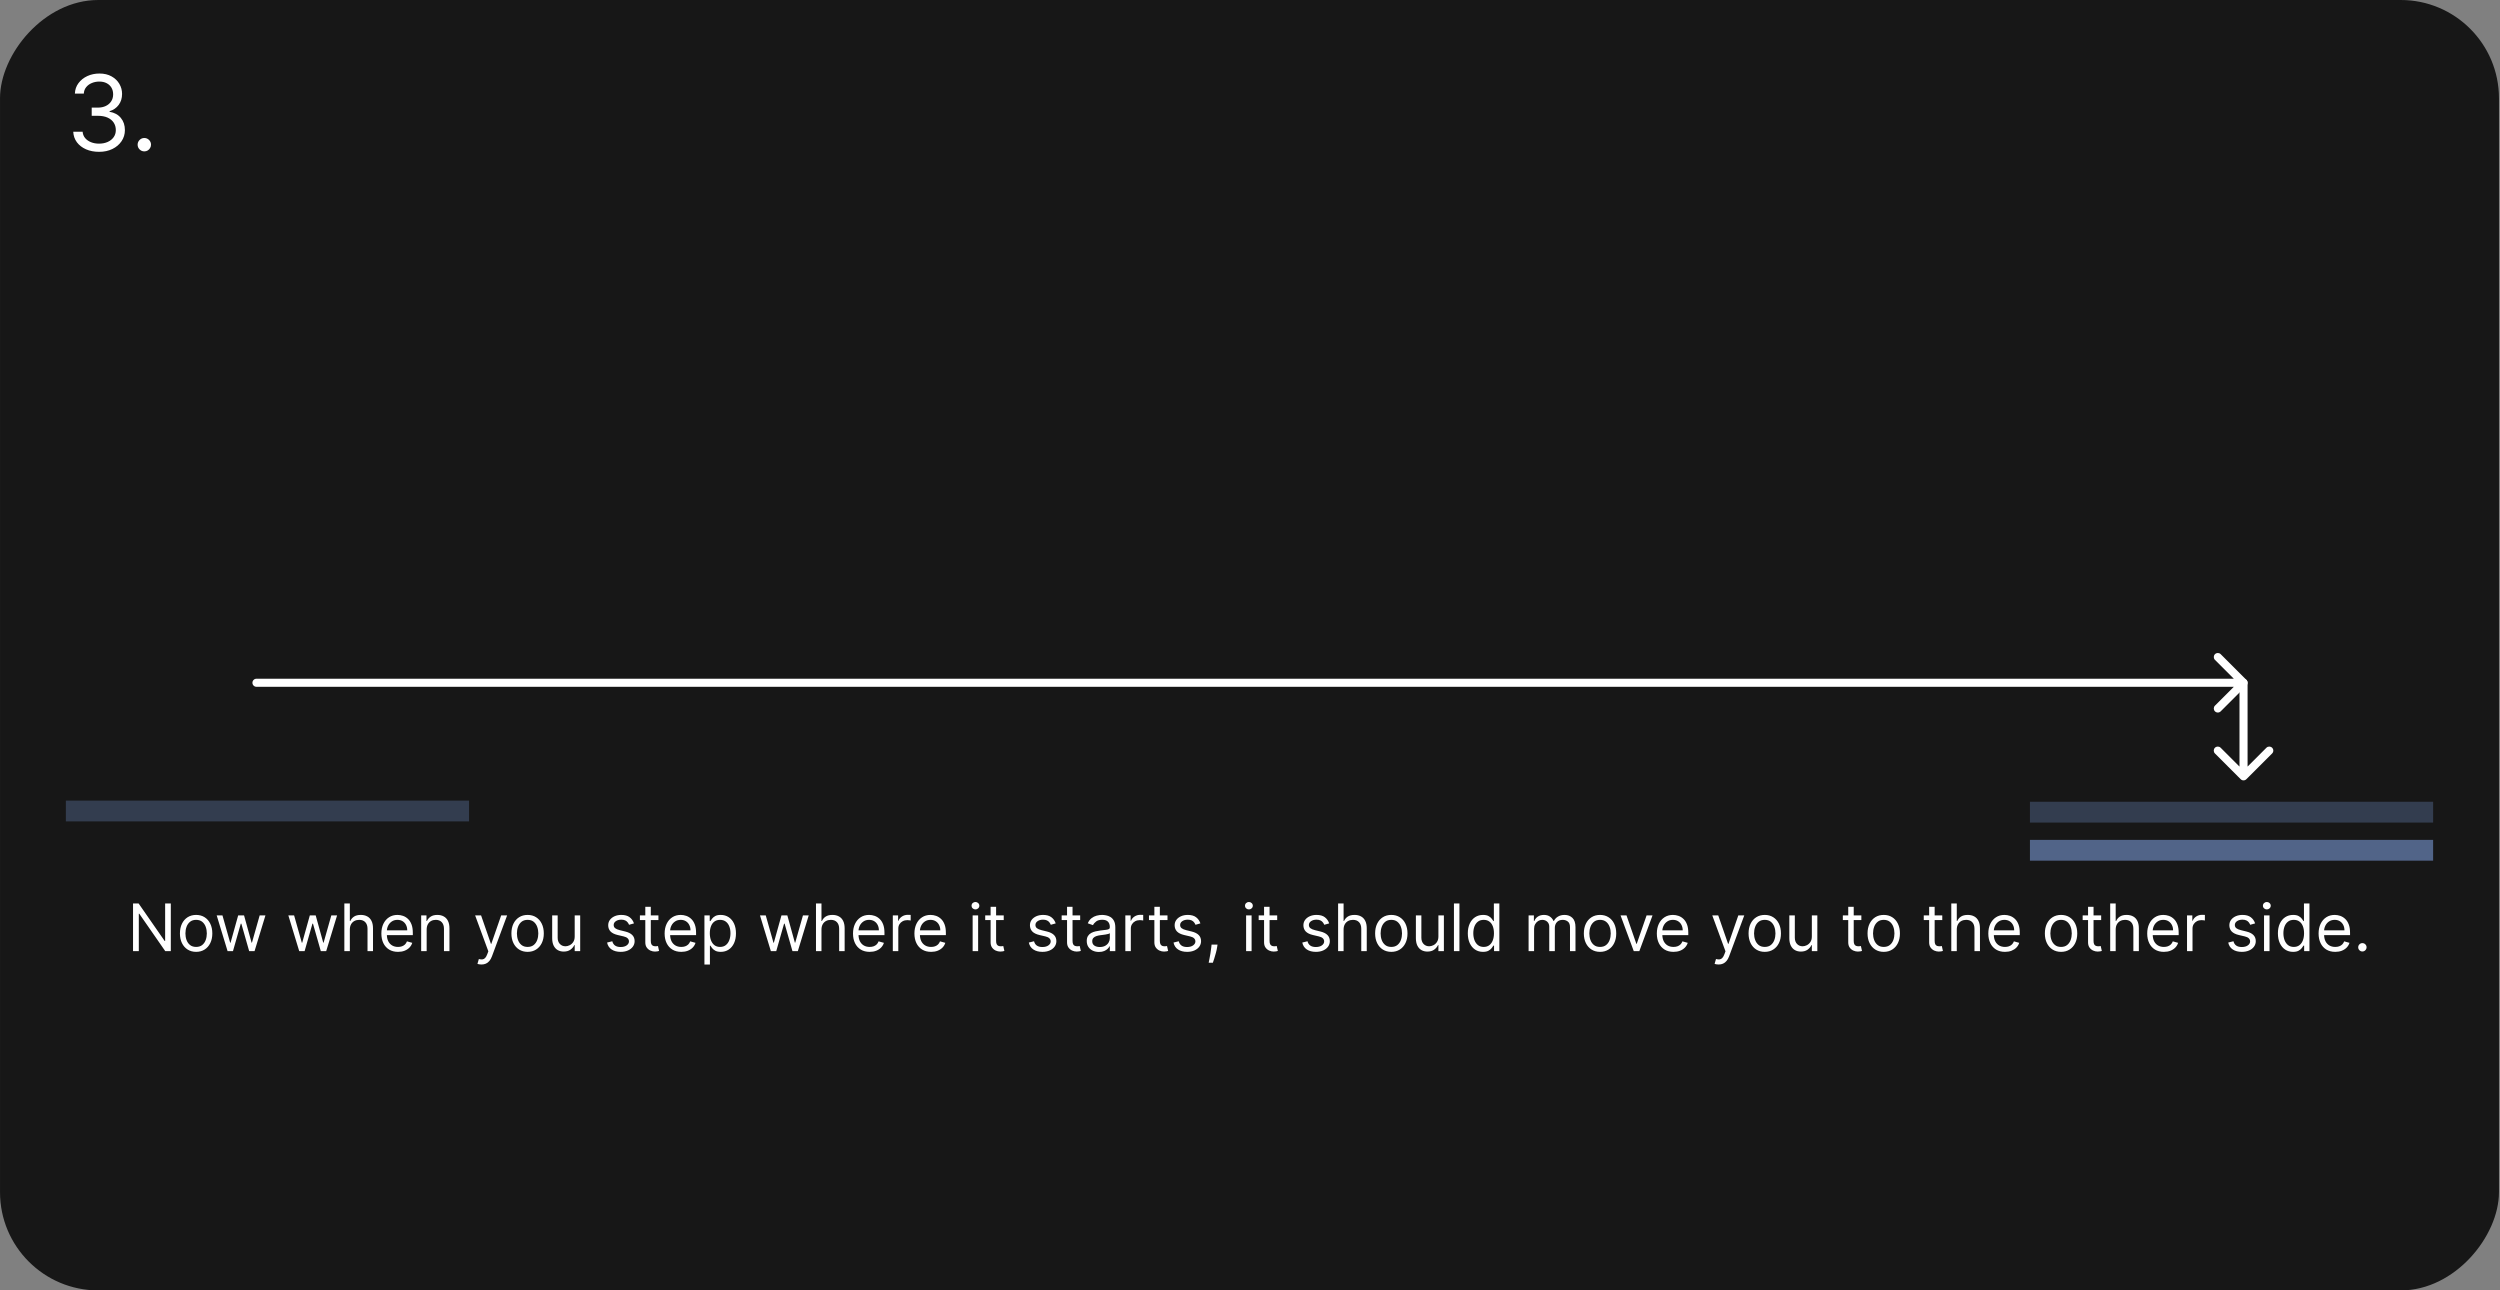 <svg width="2164" height="1117" viewBox="0 0 2164 1117" fill="none" xmlns="http://www.w3.org/2000/svg">
<rect x="0" y="0" width="2164" height="1117" fill="#808080" stroke="none"/>
<rect width="2163.1" height="1116.99" rx="85.05" transform="matrix(-1 0 0 1 2163.11 0)" fill="#171717"/>
<path d="M85.822 131.427C81.57 131.427 77.779 130.697 74.45 129.237C71.143 127.776 68.512 125.747 66.557 123.148C64.624 120.528 63.572 117.489 63.4 114.031H71.519C71.69 116.157 72.421 117.993 73.709 119.54C74.998 121.065 76.684 122.246 78.767 123.084C80.85 123.921 83.159 124.34 85.694 124.34C88.528 124.34 91.041 123.846 93.232 122.858C95.423 121.87 97.141 120.496 98.387 118.734C99.632 116.973 100.255 114.933 100.255 112.613C100.255 110.186 99.654 108.049 98.451 106.202C97.248 104.334 95.487 102.873 93.168 101.821C90.848 100.769 88.013 100.242 84.663 100.242H79.379V93.155H84.663C87.283 93.155 89.581 92.682 91.557 91.737C93.554 90.792 95.111 89.461 96.228 87.743C97.366 86.025 97.936 84.006 97.936 81.686C97.936 79.452 97.442 77.509 96.454 75.855C95.466 74.201 94.07 72.913 92.266 71.989C90.483 71.066 88.378 70.604 85.951 70.604C83.675 70.604 81.527 71.023 79.508 71.86C77.511 72.676 75.878 73.868 74.611 75.436C73.344 76.983 72.657 78.851 72.549 81.042H64.818C64.947 77.584 65.988 74.556 67.943 71.957C69.897 69.337 72.453 67.296 75.61 65.836C78.789 64.375 82.279 63.645 86.08 63.645C90.161 63.645 93.662 64.472 96.582 66.126C99.503 67.758 101.748 69.916 103.316 72.601C104.883 75.286 105.667 78.185 105.667 81.299C105.667 85.015 104.69 88.183 102.736 90.803C100.803 93.423 98.172 95.238 94.843 96.248V96.763C99.009 97.45 102.263 99.222 104.604 102.079C106.945 104.914 108.116 108.425 108.116 112.613C108.116 116.2 107.139 119.422 105.184 122.278C103.251 125.113 100.61 127.347 97.259 128.979C93.909 130.611 90.096 131.427 85.822 131.427ZM124.924 131.041C123.335 131.041 121.971 130.472 120.833 129.333C119.695 128.195 119.126 126.831 119.126 125.242C119.126 123.653 119.695 122.289 120.833 121.151C121.971 120.012 123.335 119.443 124.924 119.443C126.514 119.443 127.878 120.012 129.016 121.151C130.154 122.289 130.723 123.653 130.723 125.242C130.723 126.294 130.455 127.261 129.918 128.141C129.402 129.022 128.704 129.731 127.824 130.268C126.965 130.783 125.998 131.041 124.924 131.041Z" fill="white"/>
<path d="M147.854 782.048V823.284H143.022L120.551 790.907H120.148V823.284H115.155V782.048H119.987L142.538 814.505H142.941V782.048H147.854ZM169.766 823.928C166.974 823.928 164.524 823.264 162.417 821.935C160.323 820.606 158.685 818.747 157.504 816.358C156.336 813.968 155.752 811.176 155.752 807.982C155.752 804.76 156.336 801.948 157.504 799.545C158.685 797.142 160.323 795.276 162.417 793.948C164.524 792.619 166.974 791.954 169.766 791.954C172.558 791.954 175.001 792.619 177.095 793.948C179.202 795.276 180.84 797.142 182.008 799.545C183.189 801.948 183.78 804.76 183.78 807.982C183.78 811.176 183.189 813.968 182.008 816.358C180.84 818.747 179.202 820.606 177.095 821.935C175.001 823.264 172.558 823.928 169.766 823.928ZM169.766 819.66C171.887 819.66 173.632 819.116 175.001 818.029C176.37 816.942 177.384 815.512 178.041 813.74C178.699 811.968 179.028 810.049 179.028 807.982C179.028 805.914 178.699 803.988 178.041 802.203C177.384 800.418 176.37 798.975 175.001 797.874C173.632 796.773 171.887 796.223 169.766 796.223C167.645 796.223 165.9 796.773 164.531 797.874C163.162 798.975 162.148 800.418 161.49 802.203C160.833 803.988 160.504 805.914 160.504 807.982C160.504 810.049 160.833 811.968 161.49 813.74C162.148 815.512 163.162 816.942 164.531 818.029C165.9 819.116 167.645 819.66 169.766 819.66ZM196.988 823.284L187.565 792.357H192.559L199.243 816.036H199.566L206.17 792.357H211.244L217.768 815.955H218.09L224.775 792.357H229.768L220.345 823.284H215.674L208.908 799.525H208.425L201.66 823.284H196.988ZM259.004 823.284L249.581 792.357H254.574L261.259 816.036H261.581L268.185 792.357H273.26L279.783 815.955H280.105L286.79 792.357H291.784L282.36 823.284H277.689L270.924 799.525H270.441L263.675 823.284H259.004ZM302.818 804.679V823.284H298.066V782.048H302.818V797.189H303.22C303.945 795.592 305.032 794.323 306.482 793.384C307.945 792.431 309.892 791.954 312.321 791.954C314.429 791.954 316.274 792.377 317.858 793.223C319.442 794.055 320.671 795.337 321.543 797.068C322.429 798.787 322.872 800.975 322.872 803.632V823.284H318.12V803.955C318.12 801.498 317.483 799.599 316.207 798.256C314.946 796.901 313.194 796.223 310.952 796.223C309.395 796.223 307.999 796.552 306.764 797.209C305.543 797.867 304.576 798.827 303.865 800.089C303.167 801.351 302.818 802.881 302.818 804.679ZM344.532 823.928C341.552 823.928 338.982 823.271 336.82 821.955C334.673 820.626 333.015 818.774 331.847 816.398C330.693 814.009 330.116 811.23 330.116 808.062C330.116 804.894 330.693 802.102 331.847 799.686C333.015 797.256 334.639 795.364 336.72 794.008C338.814 792.639 341.257 791.954 344.049 791.954C345.66 791.954 347.25 792.223 348.821 792.76C350.391 793.297 351.821 794.169 353.11 795.377C354.398 796.572 355.425 798.156 356.19 800.129C356.955 802.102 357.338 804.532 357.338 807.418V809.431H333.498V805.324H352.506C352.506 803.579 352.157 802.022 351.459 800.653C350.774 799.283 349.794 798.203 348.519 797.411C347.257 796.619 345.767 796.223 344.049 796.223C342.156 796.223 340.519 796.693 339.136 797.632C337.767 798.558 336.713 799.767 335.975 801.257C335.237 802.747 334.867 804.344 334.867 806.049V808.787C334.867 811.123 335.27 813.103 336.076 814.727C336.894 816.338 338.029 817.566 339.478 818.412C340.928 819.244 342.613 819.66 344.532 819.66C345.781 819.66 346.908 819.485 347.915 819.136C348.935 818.774 349.814 818.237 350.553 817.526C351.291 816.801 351.861 815.901 352.264 814.828L356.855 816.116C356.372 817.673 355.559 819.042 354.418 820.224C353.277 821.391 351.868 822.304 350.19 822.962C348.512 823.606 346.626 823.928 344.532 823.928ZM369.318 804.679V823.284H364.566V792.357H369.157V797.189H369.56C370.285 795.619 371.385 794.357 372.862 793.404C374.339 792.437 376.245 791.954 378.58 791.954C380.674 791.954 382.507 792.384 384.077 793.243C385.648 794.089 386.869 795.377 387.742 797.109C388.614 798.827 389.051 801.002 389.051 803.632V823.284H384.299V803.955C384.299 801.525 383.668 799.632 382.406 798.277C381.144 796.907 379.413 796.223 377.211 796.223C375.694 796.223 374.339 796.552 373.144 797.209C371.963 797.867 371.03 798.827 370.345 800.089C369.661 801.351 369.318 802.881 369.318 804.679ZM416.741 834.882C415.936 834.882 415.218 834.815 414.587 834.681C413.956 834.56 413.52 834.439 413.278 834.318L414.486 830.13C415.64 830.425 416.661 830.533 417.547 830.452C418.432 830.372 419.218 829.976 419.902 829.264C420.6 828.566 421.238 827.432 421.815 825.861L422.701 823.445L411.264 792.357H416.419L424.956 817.002H425.278L433.816 792.357H438.97L425.842 827.794C425.251 829.392 424.52 830.714 423.647 831.761C422.775 832.821 421.761 833.607 420.607 834.117C419.466 834.627 418.177 834.882 416.741 834.882ZM456.699 823.928C453.907 823.928 451.457 823.264 449.35 821.935C447.256 820.606 445.618 818.747 444.437 816.358C443.269 813.968 442.685 811.176 442.685 807.982C442.685 804.76 443.269 801.948 444.437 799.545C445.618 797.142 447.256 795.276 449.35 793.948C451.457 792.619 453.907 791.954 456.699 791.954C459.491 791.954 461.934 792.619 464.028 793.948C466.135 795.276 467.773 797.142 468.941 799.545C470.122 801.948 470.713 804.76 470.713 807.982C470.713 811.176 470.122 813.968 468.941 816.358C467.773 818.747 466.135 820.606 464.028 821.935C461.934 823.264 459.491 823.928 456.699 823.928ZM456.699 819.66C458.82 819.66 460.565 819.116 461.934 818.029C463.303 816.942 464.317 815.512 464.974 813.74C465.632 811.968 465.961 810.049 465.961 807.982C465.961 805.914 465.632 803.988 464.974 802.203C464.317 800.418 463.303 798.975 461.934 797.874C460.565 796.773 458.82 796.223 456.699 796.223C454.578 796.223 452.833 796.773 451.464 797.874C450.095 798.975 449.081 800.418 448.423 802.203C447.766 803.988 447.437 805.914 447.437 807.982C447.437 810.049 447.766 811.968 448.423 813.74C449.081 815.512 450.095 816.942 451.464 818.029C452.833 819.116 454.578 819.66 456.699 819.66ZM497.457 810.639V792.357H502.209V823.284H497.457V818.049H497.135C496.41 819.62 495.282 820.955 493.752 822.056C492.222 823.143 490.289 823.687 487.953 823.687C486.02 823.687 484.302 823.264 482.799 822.418C481.295 821.559 480.114 820.271 479.255 818.552C478.396 816.821 477.966 814.64 477.966 812.009V792.357H482.718V811.686C482.718 813.942 483.349 815.74 484.611 817.083C485.886 818.425 487.51 819.096 489.484 819.096C490.665 819.096 491.866 818.794 493.088 818.19C494.323 817.586 495.356 816.66 496.189 815.411C497.034 814.163 497.457 812.572 497.457 810.639ZM548.766 799.283L544.497 800.491C544.229 799.78 543.833 799.089 543.309 798.418C542.799 797.733 542.101 797.169 541.215 796.726C540.329 796.283 539.195 796.062 537.813 796.062C535.92 796.062 534.343 796.498 533.081 797.371C531.832 798.23 531.208 799.324 531.208 800.653C531.208 801.834 531.638 802.767 532.497 803.451C533.356 804.136 534.698 804.706 536.524 805.163L541.115 806.29C543.88 806.961 545.94 807.988 547.296 809.371C548.652 810.74 549.33 812.505 549.33 814.666C549.33 816.438 548.82 818.022 547.799 819.418C546.793 820.814 545.383 821.915 543.571 822.72C541.759 823.526 539.651 823.928 537.249 823.928C534.094 823.928 531.483 823.244 529.416 821.875C527.349 820.506 526.04 818.505 525.49 815.875L530 814.747C530.43 816.411 531.242 817.66 532.436 818.492C533.645 819.324 535.222 819.74 537.168 819.74C539.383 819.74 541.141 819.271 542.444 818.331C543.759 817.378 544.417 816.237 544.417 814.908C544.417 813.834 544.041 812.935 543.289 812.21C542.538 811.472 541.383 810.921 539.826 810.559L534.671 809.351C531.839 808.68 529.759 807.639 528.43 806.23C527.114 804.807 526.456 803.028 526.456 800.894C526.456 799.149 526.946 797.605 527.926 796.263C528.92 794.921 530.269 793.867 531.973 793.102C533.692 792.337 535.638 791.954 537.813 791.954C540.873 791.954 543.276 792.625 545.021 793.968C546.779 795.31 548.028 797.082 548.766 799.283ZM569.933 792.357V796.384H553.905V792.357H569.933ZM558.577 784.947H563.329V814.425C563.329 815.767 563.523 816.774 563.912 817.445C564.315 818.103 564.825 818.546 565.443 818.774C566.074 818.989 566.738 819.096 567.436 819.096C567.96 819.096 568.389 819.069 568.725 819.016C569.06 818.948 569.329 818.895 569.53 818.854L570.497 823.123C570.174 823.244 569.725 823.365 569.148 823.486C568.57 823.62 567.839 823.687 566.953 823.687C565.61 823.687 564.295 823.398 563.006 822.821C561.731 822.244 560.671 821.365 559.825 820.183C558.993 819.002 558.577 817.512 558.577 815.713V784.947ZM589.715 823.928C586.735 823.928 584.165 823.271 582.004 821.955C579.856 820.626 578.198 818.774 577.03 816.398C575.876 814.009 575.299 811.23 575.299 808.062C575.299 804.894 575.876 802.102 577.03 799.686C578.198 797.256 579.822 795.364 581.903 794.008C583.997 792.639 586.44 791.954 589.232 791.954C590.843 791.954 592.434 792.223 594.004 792.76C595.575 793.297 597.004 794.169 598.293 795.377C599.581 796.572 600.608 798.156 601.374 800.129C602.139 802.102 602.521 804.532 602.521 807.418V809.431H578.681V805.324H597.689C597.689 803.579 597.34 802.022 596.642 800.653C595.957 799.283 594.977 798.203 593.702 797.411C592.44 796.619 590.95 796.223 589.232 796.223C587.339 796.223 585.702 796.693 584.319 797.632C582.95 798.558 581.896 799.767 581.158 801.257C580.42 802.747 580.051 804.344 580.051 806.049V808.787C580.051 811.123 580.453 813.103 581.259 814.727C582.078 816.338 583.212 817.566 584.662 818.412C586.111 819.244 587.796 819.66 589.715 819.66C590.964 819.66 592.091 819.485 593.098 819.136C594.118 818.774 594.997 818.237 595.736 817.526C596.474 816.801 597.044 815.901 597.447 814.828L602.038 816.116C601.555 817.673 600.743 819.042 599.602 820.224C598.461 821.391 597.051 822.304 595.373 822.962C593.695 823.606 591.809 823.928 589.715 823.928ZM609.75 834.882V792.357H614.34V797.27H614.904C615.253 796.733 615.736 796.048 616.354 795.216C616.985 794.37 617.884 793.619 619.052 792.961C620.233 792.29 621.831 791.954 623.844 791.954C626.448 791.954 628.744 792.605 630.73 793.907C632.717 795.209 634.267 797.055 635.381 799.444C636.496 801.834 637.053 804.653 637.053 807.901C637.053 811.176 636.496 814.015 635.381 816.418C634.267 818.808 632.724 820.66 630.75 821.975C628.777 823.277 626.502 823.928 623.925 823.928C621.938 823.928 620.347 823.6 619.153 822.942C617.958 822.271 617.038 821.512 616.394 820.667C615.75 819.808 615.253 819.096 614.904 818.532H614.501V834.882H609.75ZM614.421 807.821C614.421 810.156 614.763 812.217 615.448 814.002C616.132 815.774 617.132 817.163 618.448 818.17C619.763 819.163 621.374 819.66 623.28 819.66C625.267 819.66 626.925 819.136 628.254 818.089C629.596 817.029 630.603 815.606 631.274 813.821C631.958 812.022 632.301 810.022 632.301 807.821C632.301 805.646 631.965 803.686 631.294 801.941C630.636 800.183 629.636 798.793 628.294 797.773C626.965 796.74 625.294 796.223 623.28 796.223C621.347 796.223 619.723 796.713 618.408 797.693C617.092 798.659 616.099 800.015 615.428 801.76C614.757 803.492 614.421 805.512 614.421 807.821ZM667.255 823.284L657.832 792.357H662.825L669.51 816.036H669.832L676.437 792.357H681.511L688.034 815.955H688.356L695.041 792.357H700.035L690.612 823.284H685.94L679.175 799.525H678.692L671.926 823.284H667.255ZM711.069 804.679V823.284H706.317V782.048H711.069V797.189H711.471C712.196 795.592 713.283 794.323 714.733 793.384C716.196 792.431 718.143 791.954 720.572 791.954C722.68 791.954 724.525 792.377 726.109 793.223C727.693 794.055 728.922 795.337 729.794 797.068C730.68 798.787 731.123 800.975 731.123 803.632V823.284H726.371V803.955C726.371 801.498 725.734 799.599 724.458 798.256C723.197 796.901 721.445 796.223 719.203 796.223C717.646 796.223 716.25 796.552 715.015 797.209C713.794 797.867 712.827 798.827 712.116 800.089C711.418 801.351 711.069 802.881 711.069 804.679ZM752.783 823.928C749.803 823.928 747.233 823.271 745.072 821.955C742.924 820.626 741.266 818.774 740.098 816.398C738.944 814.009 738.367 811.23 738.367 808.062C738.367 804.894 738.944 802.102 740.098 799.686C741.266 797.256 742.89 795.364 744.971 794.008C747.065 792.639 749.508 791.954 752.3 791.954C753.911 791.954 755.501 792.223 757.072 792.76C758.642 793.297 760.072 794.169 761.361 795.377C762.649 796.572 763.676 798.156 764.441 800.129C765.206 802.102 765.589 804.532 765.589 807.418V809.431H741.749V805.324H760.757C760.757 803.579 760.408 802.022 759.71 800.653C759.025 799.283 758.045 798.203 756.77 797.411C755.508 796.619 754.018 796.223 752.3 796.223C750.407 796.223 748.77 796.693 747.387 797.632C746.018 798.558 744.964 799.767 744.226 801.257C743.488 802.747 743.118 804.344 743.118 806.049V808.787C743.118 811.123 743.521 813.103 744.327 814.727C745.145 816.338 746.28 817.566 747.729 818.412C749.179 819.244 750.864 819.66 752.783 819.66C754.032 819.66 755.159 819.485 756.166 819.136C757.186 818.774 758.065 818.237 758.804 817.526C759.542 816.801 760.112 815.901 760.515 814.828L765.106 816.116C764.623 817.673 763.81 819.042 762.669 820.224C761.528 821.391 760.119 822.304 758.441 822.962C756.763 823.606 754.877 823.928 752.783 823.928ZM772.817 823.284V792.357H777.408V797.028H777.73C778.294 795.498 779.314 794.256 780.791 793.303C782.267 792.35 783.932 791.874 785.784 791.874C786.133 791.874 786.57 791.88 787.093 791.894C787.617 791.907 788.013 791.927 788.281 791.954V796.787C788.12 796.746 787.751 796.686 787.174 796.605C786.61 796.511 786.013 796.464 785.382 796.464C783.878 796.464 782.536 796.78 781.355 797.411C780.187 798.028 779.261 798.887 778.576 799.988C777.905 801.075 777.569 802.317 777.569 803.713V823.284H772.817ZM805.939 823.928C802.959 823.928 800.389 823.271 798.228 821.955C796.08 820.626 794.422 818.774 793.254 816.398C792.1 814.009 791.523 811.23 791.523 808.062C791.523 804.894 792.1 802.102 793.254 799.686C794.422 797.256 796.046 795.364 798.127 794.008C800.221 792.639 802.664 791.954 805.456 791.954C807.067 791.954 808.658 792.223 810.228 792.76C811.799 793.297 813.228 794.169 814.517 795.377C815.806 796.572 816.832 798.156 817.598 800.129C818.363 802.102 818.745 804.532 818.745 807.418V809.431H794.906V805.324H813.913C813.913 803.579 813.564 802.022 812.866 800.653C812.181 799.283 811.201 798.203 809.926 797.411C808.664 796.619 807.174 796.223 805.456 796.223C803.564 796.223 801.926 796.693 800.543 797.632C799.174 798.558 798.12 799.767 797.382 801.257C796.644 802.747 796.275 804.344 796.275 806.049V808.787C796.275 811.123 796.677 813.103 797.483 814.727C798.302 816.338 799.436 817.566 800.886 818.412C802.335 819.244 804.02 819.66 805.939 819.66C807.188 819.66 808.315 819.485 809.322 819.136C810.342 818.774 811.222 818.237 811.96 817.526C812.698 816.801 813.269 815.901 813.671 814.828L818.262 816.116C817.779 817.673 816.967 819.042 815.826 820.224C814.685 821.391 813.275 822.304 811.597 822.962C809.919 823.606 808.033 823.928 805.939 823.928ZM841.921 823.284V792.357H846.672V823.284H841.921ZM844.337 787.202C843.411 787.202 842.612 786.887 841.941 786.256C841.283 785.625 840.954 784.867 840.954 783.981C840.954 783.095 841.283 782.336 841.941 781.706C842.612 781.075 843.411 780.759 844.337 780.759C845.263 780.759 846.055 781.075 846.713 781.706C847.384 782.336 847.719 783.095 847.719 783.981C847.719 784.867 847.384 785.625 846.713 786.256C846.055 786.887 845.263 787.202 844.337 787.202ZM868.826 792.357V796.384H852.799V792.357H868.826ZM857.47 784.947H862.222V814.425C862.222 815.767 862.416 816.774 862.806 817.445C863.208 818.103 863.718 818.546 864.336 818.774C864.967 818.989 865.631 819.096 866.329 819.096C866.853 819.096 867.282 819.069 867.618 819.016C867.953 818.948 868.222 818.895 868.423 818.854L869.39 823.123C869.068 823.244 868.618 823.365 868.041 823.486C867.463 823.62 866.732 823.687 865.846 823.687C864.504 823.687 863.188 823.398 861.9 822.821C860.624 822.244 859.564 821.365 858.718 820.183C857.886 819.002 857.47 817.512 857.47 815.713V784.947ZM913.828 799.283L909.559 800.491C909.29 799.78 908.894 799.089 908.371 798.418C907.861 797.733 907.163 797.169 906.277 796.726C905.391 796.283 904.257 796.062 902.874 796.062C900.981 796.062 899.404 796.498 898.142 797.371C896.894 798.23 896.27 799.324 896.27 800.653C896.27 801.834 896.699 802.767 897.559 803.451C898.418 804.136 899.76 804.706 901.586 805.163L906.176 806.29C908.941 806.961 911.002 807.988 912.358 809.371C913.713 810.74 914.391 812.505 914.391 814.666C914.391 816.438 913.881 818.022 912.861 819.418C911.854 820.814 910.445 821.915 908.633 822.72C906.821 823.526 904.713 823.928 902.31 823.928C899.156 823.928 896.545 823.244 894.478 821.875C892.411 820.506 891.102 818.505 890.552 815.875L895.062 814.747C895.491 816.411 896.303 817.66 897.498 818.492C898.706 819.324 900.283 819.74 902.23 819.74C904.445 819.74 906.203 819.271 907.505 818.331C908.821 817.378 909.478 816.237 909.478 814.908C909.478 813.834 909.103 812.935 908.351 812.21C907.599 811.472 906.445 810.921 904.888 810.559L899.733 809.351C896.901 808.68 894.82 807.639 893.491 806.23C892.176 804.807 891.518 803.028 891.518 800.894C891.518 799.149 892.008 797.605 892.988 796.263C893.981 794.921 895.33 793.867 897.035 793.102C898.753 792.337 900.7 791.954 902.874 791.954C905.935 791.954 908.337 792.625 910.082 793.968C911.841 795.31 913.089 797.082 913.828 799.283ZM934.994 792.357V796.384H918.967V792.357H934.994ZM923.638 784.947H928.39V814.425C928.39 815.767 928.585 816.774 928.974 817.445C929.377 818.103 929.887 818.546 930.504 818.774C931.135 818.989 931.8 819.096 932.498 819.096C933.021 819.096 933.451 819.069 933.786 819.016C934.122 818.948 934.39 818.895 934.592 818.854L935.558 823.123C935.236 823.244 934.786 823.365 934.209 823.486C933.632 823.62 932.9 823.687 932.014 823.687C930.672 823.687 929.357 823.398 928.068 822.821C926.793 822.244 925.732 821.365 924.887 820.183C924.054 819.002 923.638 817.512 923.638 815.713V784.947ZM951.243 824.009C949.283 824.009 947.505 823.64 945.908 822.902C944.31 822.15 943.042 821.069 942.102 819.66C941.162 818.237 940.693 816.519 940.693 814.505C940.693 812.733 941.042 811.297 941.74 810.196C942.438 809.082 943.371 808.21 944.538 807.579C945.706 806.948 946.995 806.478 948.404 806.169C949.827 805.847 951.257 805.592 952.693 805.404C954.572 805.163 956.096 804.982 957.264 804.861C958.445 804.726 959.304 804.505 959.841 804.196C960.391 803.888 960.666 803.351 960.666 802.585V802.424C960.666 800.438 960.123 798.894 959.036 797.793C957.962 796.693 956.331 796.142 954.143 796.142C951.874 796.142 950.096 796.639 948.807 797.632C947.518 798.626 946.612 799.686 946.089 800.814L941.579 799.203C942.384 797.324 943.458 795.86 944.8 794.813C946.156 793.753 947.632 793.015 949.23 792.599C950.841 792.169 952.425 791.954 953.982 791.954C954.975 791.954 956.116 792.075 957.405 792.317C958.707 792.545 959.962 793.021 961.17 793.746C962.391 794.471 963.405 795.565 964.21 797.028C965.016 798.491 965.418 800.451 965.418 802.908V823.284H960.666V819.096H960.425C960.103 819.767 959.566 820.485 958.814 821.251C958.062 822.016 957.062 822.667 955.814 823.204C954.566 823.741 953.042 824.009 951.243 824.009ZM951.968 819.74C953.847 819.74 955.431 819.371 956.72 818.633C958.022 817.895 959.002 816.942 959.66 815.774C960.331 814.606 960.666 813.378 960.666 812.089V807.74C960.465 807.982 960.022 808.203 959.338 808.404C958.666 808.592 957.888 808.76 957.002 808.908C956.129 809.042 955.277 809.163 954.445 809.27C953.626 809.364 952.961 809.445 952.451 809.512C951.216 809.673 950.062 809.935 948.988 810.297C947.928 810.646 947.069 811.176 946.411 811.888C945.767 812.586 945.444 813.539 945.444 814.747C945.444 816.398 946.055 817.646 947.277 818.492C948.512 819.324 950.075 819.74 951.968 819.74ZM974.091 823.284V792.357H978.682V797.028H979.004C979.568 795.498 980.588 794.256 982.065 793.303C983.541 792.35 985.206 791.874 987.058 791.874C987.407 791.874 987.844 791.88 988.367 791.894C988.891 791.907 989.287 791.927 989.555 791.954V796.787C989.394 796.746 989.025 796.686 988.448 796.605C987.884 796.511 987.286 796.464 986.656 796.464C985.152 796.464 983.81 796.78 982.629 797.411C981.461 798.028 980.535 798.887 979.85 799.988C979.179 801.075 978.843 802.317 978.843 803.713V823.284H974.091ZM1010.58 792.357V796.384H994.548V792.357H1010.58ZM999.22 784.947H1003.97V814.425C1003.97 815.767 1004.17 816.774 1004.56 817.445C1004.96 818.103 1005.47 818.546 1006.09 818.774C1006.72 818.989 1007.38 819.096 1008.08 819.096C1008.6 819.096 1009.03 819.069 1009.37 819.016C1009.7 818.948 1009.97 818.895 1010.17 818.854L1011.14 823.123C1010.82 823.244 1010.37 823.365 1009.79 823.486C1009.21 823.62 1008.48 823.687 1007.6 823.687C1006.25 823.687 1004.94 823.398 1003.65 822.821C1002.37 822.244 1001.31 821.365 1000.47 820.183C999.636 819.002 999.22 817.512 999.22 815.713V784.947ZM1039.08 799.283L1034.81 800.491C1034.54 799.78 1034.14 799.089 1033.62 798.418C1033.11 797.733 1032.41 797.169 1031.53 796.726C1030.64 796.283 1029.51 796.062 1028.12 796.062C1026.23 796.062 1024.65 796.498 1023.39 797.371C1022.14 798.23 1021.52 799.324 1021.52 800.653C1021.52 801.834 1021.95 802.767 1022.81 803.451C1023.67 804.136 1025.01 804.706 1026.83 805.163L1031.43 806.29C1034.19 806.961 1036.25 807.988 1037.61 809.371C1038.96 810.74 1039.64 812.505 1039.64 814.666C1039.64 816.438 1039.13 818.022 1038.11 819.418C1037.1 820.814 1035.69 821.915 1033.88 822.72C1032.07 823.526 1029.96 823.928 1027.56 823.928C1024.41 823.928 1021.79 823.244 1019.73 821.875C1017.66 820.506 1016.35 818.505 1015.8 815.875L1020.31 814.747C1020.74 816.411 1021.55 817.66 1022.75 818.492C1023.96 819.324 1025.53 819.74 1027.48 819.74C1029.69 819.74 1031.45 819.271 1032.75 818.331C1034.07 817.378 1034.73 816.237 1034.73 814.908C1034.73 813.834 1034.35 812.935 1033.6 812.21C1032.85 811.472 1031.69 810.921 1030.14 810.559L1024.98 809.351C1022.15 808.68 1020.07 807.639 1018.74 806.23C1017.43 804.807 1016.77 803.028 1016.77 800.894C1016.77 799.149 1017.26 797.605 1018.24 796.263C1019.23 794.921 1020.58 793.867 1022.28 793.102C1024 792.337 1025.95 791.954 1028.12 791.954C1031.18 791.954 1033.59 792.625 1035.33 793.968C1037.09 795.31 1038.34 797.082 1039.08 799.283ZM1053.88 817.646L1053.56 819.821C1053.33 821.351 1052.98 822.989 1052.51 824.734C1052.06 826.479 1051.58 828.123 1051.08 829.667C1050.59 831.211 1050.18 832.439 1049.85 833.352H1046.23C1046.4 832.493 1046.63 831.358 1046.91 829.949C1047.2 828.539 1047.48 826.962 1047.76 825.217C1048.06 823.486 1048.3 821.714 1048.49 819.902L1048.73 817.646H1053.88ZM1078.63 823.284V792.357H1083.38V823.284H1078.63ZM1081.05 787.202C1080.12 787.202 1079.32 786.887 1078.65 786.256C1077.99 785.625 1077.67 784.867 1077.67 783.981C1077.67 783.095 1077.99 782.336 1078.65 781.706C1079.32 781.075 1080.12 780.759 1081.05 780.759C1081.97 780.759 1082.77 781.075 1083.42 781.706C1084.1 782.336 1084.43 783.095 1084.43 783.981C1084.43 784.867 1084.1 785.625 1083.42 786.256C1082.77 786.887 1081.97 787.202 1081.05 787.202ZM1105.54 792.357V796.384H1089.51V792.357H1105.54ZM1094.18 784.947H1098.93V814.425C1098.93 815.767 1099.13 816.774 1099.52 817.445C1099.92 818.103 1100.43 818.546 1101.05 818.774C1101.68 818.989 1102.34 819.096 1103.04 819.096C1103.56 819.096 1103.99 819.069 1104.33 819.016C1104.66 818.948 1104.93 818.895 1105.13 818.854L1106.1 823.123C1105.78 823.244 1105.33 823.365 1104.75 823.486C1104.17 823.62 1103.44 823.687 1102.56 823.687C1101.22 823.687 1099.9 823.398 1098.61 822.821C1097.34 822.244 1096.28 821.365 1095.43 820.183C1094.6 819.002 1094.18 817.512 1094.18 815.713V784.947ZM1150.54 799.283L1146.27 800.491C1146 799.78 1145.61 799.089 1145.08 798.418C1144.57 797.733 1143.87 797.169 1142.99 796.726C1142.1 796.283 1140.97 796.062 1139.59 796.062C1137.69 796.062 1136.12 796.498 1134.85 797.371C1133.61 798.23 1132.98 799.324 1132.98 800.653C1132.98 801.834 1133.41 802.767 1134.27 803.451C1135.13 804.136 1136.47 804.706 1138.3 805.163L1142.89 806.29C1145.65 806.961 1147.71 807.988 1149.07 809.371C1150.42 810.74 1151.1 812.505 1151.1 814.666C1151.1 816.438 1150.59 818.022 1149.57 819.418C1148.57 820.814 1147.16 821.915 1145.34 822.72C1143.53 823.526 1141.42 823.928 1139.02 823.928C1135.87 823.928 1133.26 823.244 1131.19 821.875C1129.12 820.506 1127.81 818.505 1127.26 815.875L1131.77 814.747C1132.2 816.411 1133.01 817.66 1134.21 818.492C1135.42 819.324 1136.99 819.74 1138.94 819.74C1141.16 819.74 1142.91 819.271 1144.22 818.331C1145.53 817.378 1146.19 816.237 1146.19 814.908C1146.19 813.834 1145.81 812.935 1145.06 812.21C1144.31 811.472 1143.16 810.921 1141.6 810.559L1136.44 809.351C1133.61 808.68 1131.53 807.639 1130.2 806.23C1128.89 804.807 1128.23 803.028 1128.23 800.894C1128.23 799.149 1128.72 797.605 1129.7 796.263C1130.69 794.921 1132.04 793.867 1133.75 793.102C1135.46 792.337 1137.41 791.954 1139.59 791.954C1142.65 791.954 1145.05 792.625 1146.79 793.968C1148.55 795.31 1149.8 797.082 1150.54 799.283ZM1163.01 804.679V823.284H1158.26V782.048H1163.01V797.189H1163.41C1164.14 795.592 1165.22 794.323 1166.67 793.384C1168.14 792.431 1170.08 791.954 1172.51 791.954C1174.62 791.954 1176.46 792.377 1178.05 793.223C1179.63 794.055 1180.86 795.337 1181.73 797.068C1182.62 798.787 1183.06 800.975 1183.06 803.632V823.284H1178.31V803.955C1178.31 801.498 1177.67 799.599 1176.4 798.256C1175.14 796.901 1173.38 796.223 1171.14 796.223C1169.58 796.223 1168.19 796.552 1166.95 797.209C1165.73 797.867 1164.77 798.827 1164.05 800.089C1163.36 801.351 1163.01 802.881 1163.01 804.679ZM1204.32 823.928C1201.53 823.928 1199.08 823.264 1196.97 821.935C1194.88 820.606 1193.24 818.747 1192.06 816.358C1190.89 813.968 1190.31 811.176 1190.31 807.982C1190.31 804.76 1190.89 801.948 1192.06 799.545C1193.24 797.142 1194.88 795.276 1196.97 793.948C1199.08 792.619 1201.53 791.954 1204.32 791.954C1207.11 791.954 1209.55 792.619 1211.65 793.948C1213.76 795.276 1215.39 797.142 1216.56 799.545C1217.74 801.948 1218.33 804.76 1218.33 807.982C1218.33 811.176 1217.74 813.968 1216.56 816.358C1215.39 818.747 1213.76 820.606 1211.65 821.935C1209.55 823.264 1207.11 823.928 1204.32 823.928ZM1204.32 819.66C1206.44 819.66 1208.19 819.116 1209.55 818.029C1210.92 816.942 1211.94 815.512 1212.59 813.74C1213.25 811.968 1213.58 810.049 1213.58 807.982C1213.58 805.914 1213.25 803.988 1212.59 802.203C1211.94 800.418 1210.92 798.975 1209.55 797.874C1208.19 796.773 1206.44 796.223 1204.32 796.223C1202.2 796.223 1200.45 796.773 1199.08 797.874C1197.72 798.975 1196.7 800.418 1196.04 802.203C1195.39 803.988 1195.06 805.914 1195.06 807.982C1195.06 810.049 1195.39 811.968 1196.04 813.74C1196.7 815.512 1197.72 816.942 1199.08 818.029C1200.45 819.116 1202.2 819.66 1204.32 819.66ZM1245.08 810.639V792.357H1249.83V823.284H1245.08V818.049H1244.76C1244.03 819.62 1242.9 820.955 1241.37 822.056C1239.84 823.143 1237.91 823.687 1235.57 823.687C1233.64 823.687 1231.92 823.264 1230.42 822.418C1228.92 821.559 1227.73 820.271 1226.88 818.552C1226.02 816.821 1225.59 814.64 1225.59 812.009V792.357H1230.34V811.686C1230.34 813.942 1230.97 815.74 1232.23 817.083C1233.51 818.425 1235.13 819.096 1237.1 819.096C1238.29 819.096 1239.49 818.794 1240.71 818.19C1241.94 817.586 1242.98 816.66 1243.81 815.411C1244.65 814.163 1245.08 812.572 1245.08 810.639ZM1263.28 782.048V823.284H1258.53V782.048H1263.28ZM1283.67 823.928C1281.09 823.928 1278.81 823.277 1276.84 821.975C1274.87 820.66 1273.32 818.808 1272.21 816.418C1271.1 814.015 1270.54 811.176 1270.54 807.901C1270.54 804.653 1271.1 801.834 1272.21 799.444C1273.32 797.055 1274.87 795.209 1276.86 793.907C1278.85 792.605 1281.14 791.954 1283.75 791.954C1285.76 791.954 1287.35 792.29 1288.52 792.961C1289.7 793.619 1290.6 794.37 1291.22 795.216C1291.85 796.048 1292.34 796.733 1292.69 797.27H1293.09V782.048H1297.84V823.284H1293.25V818.532H1292.69C1292.34 819.096 1291.84 819.808 1291.2 820.667C1290.55 821.512 1289.63 822.271 1288.44 822.942C1287.24 823.6 1285.65 823.928 1283.67 823.928ZM1284.31 819.66C1286.22 819.66 1287.83 819.163 1289.14 818.17C1290.46 817.163 1291.46 815.774 1292.14 814.002C1292.83 812.217 1293.17 810.156 1293.17 807.821C1293.17 805.512 1292.83 803.492 1292.16 801.76C1291.49 800.015 1290.5 798.659 1289.18 797.693C1287.87 796.713 1286.24 796.223 1284.31 796.223C1282.3 796.223 1280.62 796.74 1279.28 797.773C1277.95 798.793 1276.95 800.183 1276.28 801.941C1275.62 803.686 1275.29 805.646 1275.29 807.821C1275.29 810.022 1275.63 812.022 1276.3 813.821C1276.98 815.606 1277.99 817.029 1279.32 818.089C1280.66 819.136 1282.32 819.66 1284.31 819.66ZM1323.15 823.284V792.357H1327.74V797.189H1328.14C1328.79 795.538 1329.83 794.256 1331.27 793.344C1332.7 792.417 1334.43 791.954 1336.44 791.954C1338.48 791.954 1340.18 792.417 1341.53 793.344C1342.9 794.256 1343.97 795.538 1344.74 797.189H1345.06C1345.85 795.592 1347.04 794.323 1348.62 793.384C1350.21 792.431 1352.1 791.954 1354.32 791.954C1357.08 791.954 1359.35 792.82 1361.11 794.552C1362.86 796.27 1363.74 798.948 1363.74 802.585V823.284H1358.99V802.585C1358.99 800.303 1358.37 798.673 1357.12 797.693C1355.87 796.713 1354.4 796.223 1352.71 796.223C1350.53 796.223 1348.85 796.881 1347.65 798.196C1346.46 799.498 1345.86 801.149 1345.86 803.149V823.284H1341.03V802.102C1341.03 800.344 1340.46 798.928 1339.32 797.854C1338.18 796.766 1336.71 796.223 1334.91 796.223C1333.67 796.223 1332.52 796.552 1331.45 797.209C1330.39 797.867 1329.53 798.78 1328.87 799.948C1328.22 801.102 1327.9 802.438 1327.9 803.955V823.284H1323.15ZM1385 823.928C1382.2 823.928 1379.75 823.264 1377.65 821.935C1375.55 820.606 1373.91 818.747 1372.73 816.358C1371.57 813.968 1370.98 811.176 1370.98 807.982C1370.98 804.76 1371.57 801.948 1372.73 799.545C1373.91 797.142 1375.55 795.276 1377.65 793.948C1379.75 792.619 1382.2 791.954 1385 791.954C1387.79 791.954 1390.23 792.619 1392.32 793.948C1394.43 795.276 1396.07 797.142 1397.24 799.545C1398.42 801.948 1399.01 804.76 1399.01 807.982C1399.01 811.176 1398.42 813.968 1397.24 816.358C1396.07 818.747 1394.43 820.606 1392.32 821.935C1390.23 823.264 1387.79 823.928 1385 823.928ZM1385 819.66C1387.12 819.66 1388.86 819.116 1390.23 818.029C1391.6 816.942 1392.61 815.512 1393.27 813.74C1393.93 811.968 1394.26 810.049 1394.26 807.982C1394.26 805.914 1393.93 803.988 1393.27 802.203C1392.61 800.418 1391.6 798.975 1390.23 797.874C1388.86 796.773 1387.12 796.223 1385 796.223C1382.87 796.223 1381.13 796.773 1379.76 797.874C1378.39 798.975 1377.38 800.418 1376.72 802.203C1376.06 803.988 1375.73 805.914 1375.73 807.982C1375.73 810.049 1376.06 811.968 1376.72 813.74C1377.38 815.512 1378.39 816.942 1379.76 818.029C1381.13 819.116 1382.87 819.66 1385 819.66ZM1430.44 792.357L1419.01 823.284H1414.18L1402.74 792.357H1407.89L1416.43 817.002H1416.75L1425.29 792.357H1430.44ZM1448.58 823.928C1445.6 823.928 1443.03 823.271 1440.86 821.955C1438.72 820.626 1437.06 818.774 1435.89 816.398C1434.74 814.009 1434.16 811.23 1434.16 808.062C1434.16 804.894 1434.74 802.102 1435.89 799.686C1437.06 797.256 1438.68 795.364 1440.76 794.008C1442.86 792.639 1445.3 791.954 1448.09 791.954C1449.7 791.954 1451.29 792.223 1452.87 792.76C1454.44 793.297 1455.87 794.169 1457.15 795.377C1458.44 796.572 1459.47 798.156 1460.23 800.129C1461 802.102 1461.38 804.532 1461.38 807.418V809.431H1437.54V805.324H1456.55C1456.55 803.579 1456.2 802.022 1455.5 800.653C1454.82 799.283 1453.84 798.203 1452.56 797.411C1451.3 796.619 1449.81 796.223 1448.09 796.223C1446.2 796.223 1444.56 796.693 1443.18 797.632C1441.81 798.558 1440.76 799.767 1440.02 801.257C1439.28 802.747 1438.91 804.344 1438.91 806.049V808.787C1438.91 811.123 1439.31 813.103 1440.12 814.727C1440.94 816.338 1442.07 817.566 1443.52 818.412C1444.97 819.244 1446.66 819.66 1448.58 819.66C1449.82 819.66 1450.95 819.485 1451.96 819.136C1452.98 818.774 1453.86 818.237 1454.6 817.526C1455.33 816.801 1455.91 815.901 1456.31 814.828L1460.9 816.116C1460.42 817.673 1459.6 819.042 1458.46 820.224C1457.32 821.391 1455.91 822.304 1454.23 822.962C1452.56 823.606 1450.67 823.928 1448.58 823.928ZM1487.62 834.882C1486.81 834.882 1486.09 834.815 1485.46 834.681C1484.83 834.56 1484.4 834.439 1484.15 834.318L1485.36 830.13C1486.52 830.425 1487.54 830.533 1488.42 830.452C1489.31 830.372 1490.09 829.976 1490.78 829.264C1491.48 828.566 1492.11 827.432 1492.69 825.861L1493.58 823.445L1482.14 792.357H1487.3L1495.83 817.002H1496.16L1504.69 792.357H1509.85L1496.72 827.794C1496.13 829.392 1495.4 830.714 1494.52 831.761C1493.65 832.821 1492.64 833.607 1491.48 834.117C1490.34 834.627 1489.05 834.882 1487.62 834.882ZM1527.58 823.928C1524.78 823.928 1522.33 823.264 1520.23 821.935C1518.13 820.606 1516.49 818.747 1515.31 816.358C1514.15 813.968 1513.56 811.176 1513.56 807.982C1513.56 804.76 1514.15 801.948 1515.31 799.545C1516.49 797.142 1518.13 795.276 1520.23 793.948C1522.33 792.619 1524.78 791.954 1527.58 791.954C1530.37 791.954 1532.81 792.619 1534.9 793.948C1537.01 795.276 1538.65 797.142 1539.82 799.545C1541 801.948 1541.59 804.76 1541.59 807.982C1541.59 811.176 1541 813.968 1539.82 816.358C1538.65 818.747 1537.01 820.606 1534.9 821.935C1532.81 823.264 1530.37 823.928 1527.58 823.928ZM1527.58 819.66C1529.7 819.66 1531.44 819.116 1532.81 818.029C1534.18 816.942 1535.19 815.512 1535.85 813.74C1536.51 811.968 1536.84 810.049 1536.84 807.982C1536.84 805.914 1536.51 803.988 1535.85 802.203C1535.19 800.418 1534.18 798.975 1532.81 797.874C1531.44 796.773 1529.7 796.223 1527.58 796.223C1525.45 796.223 1523.71 796.773 1522.34 797.874C1520.97 798.975 1519.96 800.418 1519.3 802.203C1518.64 803.988 1518.31 805.914 1518.31 807.982C1518.31 810.049 1518.64 811.968 1519.3 813.74C1519.96 815.512 1520.97 816.942 1522.34 818.029C1523.71 819.116 1525.45 819.66 1527.58 819.66ZM1568.33 810.639V792.357H1573.09V823.284H1568.33V818.049H1568.01C1567.29 819.62 1566.16 820.955 1564.63 822.056C1563.1 823.143 1561.17 823.687 1558.83 823.687C1556.9 823.687 1555.18 823.264 1553.68 822.418C1552.17 821.559 1550.99 820.271 1550.13 818.552C1549.27 816.821 1548.84 814.64 1548.84 812.009V792.357H1553.6V811.686C1553.6 813.942 1554.23 815.74 1555.49 817.083C1556.76 818.425 1558.39 819.096 1560.36 819.096C1561.54 819.096 1562.74 818.794 1563.96 818.19C1565.2 817.586 1566.23 816.66 1567.07 815.411C1567.91 814.163 1568.33 812.572 1568.33 810.639ZM1611.19 792.357V796.384H1595.16V792.357H1611.19ZM1599.83 784.947H1604.58V814.425C1604.58 815.767 1604.78 816.774 1605.17 817.445C1605.57 818.103 1606.08 818.546 1606.7 818.774C1607.33 818.989 1607.99 819.096 1608.69 819.096C1609.21 819.096 1609.64 819.069 1609.98 819.016C1610.31 818.948 1610.58 818.895 1610.78 818.854L1611.75 823.123C1611.43 823.244 1610.98 823.365 1610.4 823.486C1609.82 823.62 1609.09 823.687 1608.21 823.687C1606.86 823.687 1605.55 823.398 1604.26 822.821C1602.98 822.244 1601.92 821.365 1601.08 820.183C1600.25 819.002 1599.83 817.512 1599.83 815.713V784.947ZM1630.57 823.928C1627.77 823.928 1625.32 823.264 1623.22 821.935C1621.12 820.606 1619.49 818.747 1618.3 816.358C1617.14 813.968 1616.55 811.176 1616.55 807.982C1616.55 804.76 1617.14 801.948 1618.3 799.545C1619.49 797.142 1621.12 795.276 1623.22 793.948C1625.32 792.619 1627.77 791.954 1630.57 791.954C1633.36 791.954 1635.8 792.619 1637.9 793.948C1640 795.276 1641.64 797.142 1642.81 799.545C1643.99 801.948 1644.58 804.76 1644.58 807.982C1644.58 811.176 1643.99 813.968 1642.81 816.358C1641.64 818.747 1640 820.606 1637.9 821.935C1635.8 823.264 1633.36 823.928 1630.57 823.928ZM1630.57 819.66C1632.69 819.66 1634.43 819.116 1635.8 818.029C1637.17 816.942 1638.18 815.512 1638.84 813.74C1639.5 811.968 1639.83 810.049 1639.83 807.982C1639.83 805.914 1639.5 803.988 1638.84 802.203C1638.18 800.418 1637.17 798.975 1635.8 797.874C1634.43 796.773 1632.69 796.223 1630.57 796.223C1628.45 796.223 1626.7 796.773 1625.33 797.874C1623.96 798.975 1622.95 800.418 1622.29 802.203C1621.63 803.988 1621.3 805.914 1621.3 807.982C1621.3 810.049 1621.63 811.968 1622.29 813.74C1622.95 815.512 1623.96 816.942 1625.33 818.029C1626.7 819.116 1628.45 819.66 1630.57 819.66ZM1681.23 792.357V796.384H1665.2V792.357H1681.23ZM1669.87 784.947H1674.63V814.425C1674.63 815.767 1674.82 816.774 1675.21 817.445C1675.61 818.103 1676.12 818.546 1676.74 818.774C1677.37 818.989 1678.04 819.096 1678.73 819.096C1679.26 819.096 1679.69 819.069 1680.02 819.016C1680.36 818.948 1680.63 818.895 1680.83 818.854L1681.79 823.123C1681.47 823.244 1681.02 823.365 1680.45 823.486C1679.87 823.62 1679.14 823.687 1678.25 823.687C1676.91 823.687 1675.59 823.398 1674.3 822.821C1673.03 822.244 1671.97 821.365 1671.12 820.183C1670.29 819.002 1669.87 817.512 1669.87 815.713V784.947ZM1693.79 804.679V823.284H1689.04V782.048H1693.79V797.189H1694.2C1694.92 795.592 1696.01 794.323 1697.46 793.384C1698.92 792.431 1700.87 791.954 1703.3 791.954C1705.41 791.954 1707.25 792.377 1708.84 793.223C1710.42 794.055 1711.65 795.337 1712.52 797.068C1713.41 798.787 1713.85 800.975 1713.85 803.632V823.284H1709.1V803.955C1709.1 801.498 1708.46 799.599 1707.18 798.256C1705.92 796.901 1704.17 796.223 1701.93 796.223C1700.37 796.223 1698.98 796.552 1697.74 797.209C1696.52 797.867 1695.55 798.827 1694.84 800.089C1694.14 801.351 1693.79 802.881 1693.79 804.679ZM1735.51 823.928C1732.53 823.928 1729.96 823.271 1727.8 821.955C1725.65 820.626 1723.99 818.774 1722.82 816.398C1721.67 814.009 1721.09 811.23 1721.09 808.062C1721.09 804.894 1721.67 802.102 1722.82 799.686C1723.99 797.256 1725.62 795.364 1727.7 794.008C1729.79 792.639 1732.23 791.954 1735.03 791.954C1736.64 791.954 1738.23 792.223 1739.8 792.76C1741.37 793.297 1742.8 794.169 1744.09 795.377C1745.38 796.572 1746.4 798.156 1747.17 800.129C1747.93 802.102 1748.32 804.532 1748.32 807.418V809.431H1724.48V805.324H1743.48C1743.48 803.579 1743.13 802.022 1742.44 800.653C1741.75 799.283 1740.77 798.203 1739.5 797.411C1738.23 796.619 1736.74 796.223 1735.03 796.223C1733.13 796.223 1731.5 796.693 1730.11 797.632C1728.74 798.558 1727.69 799.767 1726.95 801.257C1726.21 802.747 1725.84 804.344 1725.84 806.049V808.787C1725.84 811.123 1726.25 813.103 1727.05 814.727C1727.87 816.338 1729.01 817.566 1730.46 818.412C1731.91 819.244 1733.59 819.66 1735.51 819.66C1736.76 819.66 1737.89 819.485 1738.89 819.136C1739.91 818.774 1740.79 818.237 1741.53 817.526C1742.27 816.801 1742.84 815.901 1743.24 814.828L1747.83 816.116C1747.35 817.673 1746.54 819.042 1745.4 820.224C1744.25 821.391 1742.85 822.304 1741.17 822.962C1739.49 823.606 1737.6 823.928 1735.51 823.928ZM1784.05 823.928C1781.26 823.928 1778.81 823.264 1776.71 821.935C1774.61 820.606 1772.97 818.747 1771.79 816.358C1770.62 813.968 1770.04 811.176 1770.04 807.982C1770.04 804.76 1770.62 801.948 1771.79 799.545C1772.97 797.142 1774.61 795.276 1776.71 793.948C1778.81 792.619 1781.26 791.954 1784.05 791.954C1786.85 791.954 1789.29 792.619 1791.38 793.948C1793.49 795.276 1795.13 797.142 1796.3 799.545C1797.48 801.948 1798.07 804.76 1798.07 807.982C1798.07 811.176 1797.48 813.968 1796.3 816.358C1795.13 818.747 1793.49 820.606 1791.38 821.935C1789.29 823.264 1786.85 823.928 1784.05 823.928ZM1784.05 819.66C1786.18 819.66 1787.92 819.116 1789.29 818.029C1790.66 816.942 1791.67 815.512 1792.33 813.74C1792.99 811.968 1793.32 810.049 1793.32 807.982C1793.32 805.914 1792.99 803.988 1792.33 802.203C1791.67 800.418 1790.66 798.975 1789.29 797.874C1787.92 796.773 1786.18 796.223 1784.05 796.223C1781.93 796.223 1780.19 796.773 1778.82 797.874C1777.45 798.975 1776.44 800.418 1775.78 802.203C1775.12 803.988 1774.79 805.914 1774.79 807.982C1774.79 810.049 1775.12 811.968 1775.78 813.74C1776.44 815.512 1777.45 816.942 1778.82 818.029C1780.19 819.116 1781.93 819.66 1784.05 819.66ZM1818.77 792.357V796.384H1802.75V792.357H1818.77ZM1807.42 784.947H1812.17V814.425C1812.17 815.767 1812.36 816.774 1812.75 817.445C1813.15 818.103 1813.66 818.546 1814.28 818.774C1814.91 818.989 1815.58 819.096 1816.28 819.096C1816.8 819.096 1817.23 819.069 1817.56 819.016C1817.9 818.948 1818.17 818.895 1818.37 818.854L1819.34 823.123C1819.01 823.244 1818.56 823.365 1817.99 823.486C1817.41 823.62 1816.68 823.687 1815.79 823.687C1814.45 823.687 1813.13 823.398 1811.85 822.821C1810.57 822.244 1809.51 821.365 1808.66 820.183C1807.83 819.002 1807.42 817.512 1807.42 815.713V784.947ZM1831.34 804.679V823.284H1826.58V782.048H1831.34V797.189H1831.74C1832.46 795.592 1833.55 794.323 1835 793.384C1836.46 792.431 1838.41 791.954 1840.84 791.954C1842.95 791.954 1844.79 792.377 1846.38 793.223C1847.96 794.055 1849.19 795.337 1850.06 797.068C1850.95 798.787 1851.39 800.975 1851.39 803.632V823.284H1846.64V803.955C1846.64 801.498 1846 799.599 1844.73 798.256C1843.46 796.901 1841.71 796.223 1839.47 796.223C1837.91 796.223 1836.52 796.552 1835.28 797.209C1834.06 797.867 1833.1 798.827 1832.38 800.089C1831.69 801.351 1831.34 802.881 1831.34 804.679ZM1873.05 823.928C1870.07 823.928 1867.5 823.271 1865.34 821.955C1863.19 820.626 1861.53 818.774 1860.37 816.398C1859.21 814.009 1858.63 811.23 1858.63 808.062C1858.63 804.894 1859.21 802.102 1860.37 799.686C1861.53 797.256 1863.16 795.364 1865.24 794.008C1867.33 792.639 1869.78 791.954 1872.57 791.954C1874.18 791.954 1875.77 792.223 1877.34 792.76C1878.91 793.297 1880.34 794.169 1881.63 795.377C1882.92 796.572 1883.94 798.156 1884.71 800.129C1885.47 802.102 1885.86 804.532 1885.86 807.418V809.431H1862.02V805.324H1881.02C1881.02 803.579 1880.68 802.022 1879.98 800.653C1879.29 799.283 1878.31 798.203 1877.04 797.411C1875.78 796.619 1874.29 796.223 1872.57 796.223C1870.68 796.223 1869.04 796.693 1867.65 797.632C1866.29 798.558 1865.23 799.767 1864.49 801.257C1863.76 802.747 1863.39 804.344 1863.39 806.049V808.787C1863.39 811.123 1863.79 813.103 1864.59 814.727C1865.41 816.338 1866.55 817.566 1868 818.412C1869.45 819.244 1871.13 819.66 1873.05 819.66C1874.3 819.66 1875.43 819.485 1876.43 819.136C1877.45 818.774 1878.33 818.237 1879.07 817.526C1879.81 816.801 1880.38 815.901 1880.78 814.828L1885.37 816.116C1884.89 817.673 1884.08 819.042 1882.94 820.224C1881.8 821.391 1880.39 822.304 1878.71 822.962C1877.03 823.606 1875.15 823.928 1873.05 823.928ZM1893.09 823.284V792.357H1897.68V797.028H1898C1898.56 795.498 1899.58 794.256 1901.06 793.303C1902.54 792.35 1904.2 791.874 1906.05 791.874C1906.4 791.874 1906.84 791.88 1907.36 791.894C1907.88 791.907 1908.28 791.927 1908.55 791.954V796.787C1908.39 796.746 1908.02 796.686 1907.44 796.605C1906.88 796.511 1906.28 796.464 1905.65 796.464C1904.15 796.464 1902.8 796.78 1901.62 797.411C1900.45 798.028 1899.53 798.887 1898.84 799.988C1898.17 801.075 1897.84 802.317 1897.84 803.713V823.284H1893.09ZM1952.04 799.283L1947.77 800.491C1947.5 799.78 1947.1 799.089 1946.58 798.418C1946.07 797.733 1945.37 797.169 1944.48 796.726C1943.6 796.283 1942.46 796.062 1941.08 796.062C1939.19 796.062 1937.61 796.498 1936.35 797.371C1935.1 798.23 1934.48 799.324 1934.48 800.653C1934.48 801.834 1934.91 802.767 1935.77 803.451C1936.63 804.136 1937.97 804.706 1939.79 805.163L1944.38 806.29C1947.15 806.961 1949.21 807.988 1950.57 809.371C1951.92 810.74 1952.6 812.505 1952.6 814.666C1952.6 816.438 1952.09 818.022 1951.07 819.418C1950.06 820.814 1948.65 821.915 1946.84 822.72C1945.03 823.526 1942.92 823.928 1940.52 823.928C1937.36 823.928 1934.75 823.244 1932.69 821.875C1930.62 820.506 1929.31 818.505 1928.76 815.875L1933.27 814.747C1933.7 816.411 1934.51 817.66 1935.71 818.492C1936.91 819.324 1938.49 819.74 1940.44 819.74C1942.65 819.74 1944.41 819.271 1945.71 818.331C1947.03 817.378 1947.69 816.237 1947.69 814.908C1947.69 813.834 1947.31 812.935 1946.56 812.21C1945.81 811.472 1944.65 810.921 1943.1 810.559L1937.94 809.351C1935.11 808.68 1933.03 807.639 1931.7 806.23C1930.38 804.807 1929.73 803.028 1929.73 800.894C1929.73 799.149 1930.22 797.605 1931.2 796.263C1932.19 794.921 1933.54 793.867 1935.24 793.102C1936.96 792.337 1938.91 791.954 1941.08 791.954C1944.14 791.954 1946.55 792.625 1948.29 793.968C1950.05 795.31 1951.3 797.082 1952.04 799.283ZM1959.75 823.284V792.357H1964.5V823.284H1959.75ZM1962.17 787.202C1961.24 787.202 1960.44 786.887 1959.77 786.256C1959.11 785.625 1958.79 784.867 1958.79 783.981C1958.79 783.095 1959.11 782.336 1959.77 781.706C1960.44 781.075 1961.24 780.759 1962.17 780.759C1963.09 780.759 1963.89 781.075 1964.54 781.706C1965.22 782.336 1965.55 783.095 1965.55 783.981C1965.55 784.867 1965.22 785.625 1964.54 786.256C1963.89 786.887 1963.09 787.202 1962.17 787.202ZM1984.89 823.928C1982.31 823.928 1980.03 823.277 1978.06 821.975C1976.09 820.66 1974.54 818.808 1973.43 816.418C1972.31 814.015 1971.76 811.176 1971.76 807.901C1971.76 804.653 1972.31 801.834 1973.43 799.444C1974.54 797.055 1976.09 795.209 1978.08 793.907C1980.07 792.605 1982.36 791.954 1984.97 791.954C1986.98 791.954 1988.57 792.29 1989.74 792.961C1990.92 793.619 1991.82 794.37 1992.44 795.216C1993.07 796.048 1993.56 796.733 1993.91 797.27H1994.31V782.048H1999.06V823.284H1994.47V818.532H1993.91C1993.56 819.096 1993.06 819.808 1992.42 820.667C1991.77 821.512 1990.85 822.271 1989.66 822.942C1988.46 823.6 1986.87 823.928 1984.89 823.928ZM1985.53 819.66C1987.44 819.66 1989.05 819.163 1990.36 818.17C1991.68 817.163 1992.68 815.774 1993.36 814.002C1994.05 812.217 1994.39 810.156 1994.39 807.821C1994.39 805.512 1994.05 803.492 1993.38 801.76C1992.71 800.015 1991.72 798.659 1990.4 797.693C1989.09 796.713 1987.46 796.223 1985.53 796.223C1983.52 796.223 1981.84 796.74 1980.5 797.773C1979.17 798.793 1978.17 800.183 1977.5 801.941C1976.84 803.686 1976.51 805.646 1976.51 807.821C1976.51 810.022 1976.85 812.022 1977.52 813.821C1978.2 815.606 1979.21 817.029 1980.54 818.089C1981.88 819.136 1983.54 819.66 1985.53 819.66ZM2021.39 823.928C2018.41 823.928 2015.84 823.271 2013.68 821.955C2011.53 820.626 2009.87 818.774 2008.71 816.398C2007.55 814.009 2006.97 811.23 2006.97 808.062C2006.97 804.894 2007.55 802.102 2008.71 799.686C2009.87 797.256 2011.5 795.364 2013.58 794.008C2015.67 792.639 2018.11 791.954 2020.91 791.954C2022.52 791.954 2024.11 792.223 2025.68 792.76C2027.25 793.297 2028.68 794.169 2029.97 795.377C2031.26 796.572 2032.28 798.156 2033.05 800.129C2033.81 802.102 2034.2 804.532 2034.2 807.418V809.431H2010.36V805.324H2029.36C2029.36 803.579 2029.01 802.022 2028.32 800.653C2027.63 799.283 2026.65 798.203 2025.38 797.411C2024.12 796.619 2022.63 796.223 2020.91 796.223C2019.01 796.223 2017.38 796.693 2015.99 797.632C2014.62 798.558 2013.57 799.767 2012.83 801.257C2012.09 802.747 2011.73 804.344 2011.73 806.049V808.787C2011.73 811.123 2012.13 813.103 2012.93 814.727C2013.75 816.338 2014.89 817.566 2016.34 818.412C2017.79 819.244 2019.47 819.66 2021.39 819.66C2022.64 819.66 2023.77 819.485 2024.77 819.136C2025.79 818.774 2026.67 818.237 2027.41 817.526C2028.15 816.801 2028.72 815.901 2029.12 814.828L2033.71 816.116C2033.23 817.673 2032.42 819.042 2031.28 820.224C2030.14 821.391 2028.73 822.304 2027.05 822.962C2025.37 823.606 2023.48 823.928 2021.39 823.928ZM2044.89 823.606C2043.89 823.606 2043.04 823.251 2042.33 822.539C2041.62 821.828 2041.26 820.975 2041.26 819.982C2041.26 818.989 2041.62 818.136 2042.33 817.425C2043.04 816.713 2043.89 816.358 2044.89 816.358C2045.88 816.358 2046.73 816.713 2047.44 817.425C2048.16 818.136 2048.51 818.989 2048.51 819.982C2048.51 820.64 2048.34 821.244 2048.01 821.794C2047.69 822.345 2047.25 822.788 2046.7 823.123C2046.16 823.445 2045.56 823.606 2044.89 823.606Z" fill="white"/>
<rect x="57" y="693" width="349" height="18" fill="#516488" fill-opacity="0.5"/>
<path d="M222 587.5C220.067 587.5 218.5 589.067 218.5 591C218.5 592.933 220.067 594.5 222 594.5V587.5ZM1944.5 593.475C1945.87 592.108 1945.87 589.892 1944.5 588.525L1922.23 566.251C1920.86 564.884 1918.65 564.884 1917.28 566.251C1915.91 567.618 1915.91 569.834 1917.28 571.201L1937.08 591L1917.28 610.799C1915.91 612.166 1915.91 614.382 1917.28 615.749C1918.65 617.116 1920.86 617.116 1922.23 615.749L1944.5 593.475ZM222 594.5H1942.03V587.5H222V594.5Z" fill="white"/>
<path d="M1945.5 591C1945.5 589.067 1943.93 587.5 1942 587.5C1940.07 587.5 1938.5 589.067 1938.5 591H1945.5ZM1939.53 674.475C1940.89 675.842 1943.11 675.842 1944.47 674.475L1966.75 652.201C1968.12 650.834 1968.12 648.618 1966.75 647.251C1965.38 645.884 1963.17 645.884 1961.8 647.251L1942 667.05L1922.2 647.251C1920.83 645.884 1918.62 645.884 1917.25 647.251C1915.88 648.618 1915.88 650.834 1917.25 652.201L1939.53 674.475ZM1938.5 591V672H1945.5V591H1938.5Z" fill="white"/>
<rect width="349" height="18" transform="matrix(-1 0 0 1 2106.11 694)" fill="#516488" fill-opacity="0.5"/>
<rect width="349" height="18" transform="matrix(-1 0 0 1 2106.11 727)" fill="#516488"/>
</svg>
